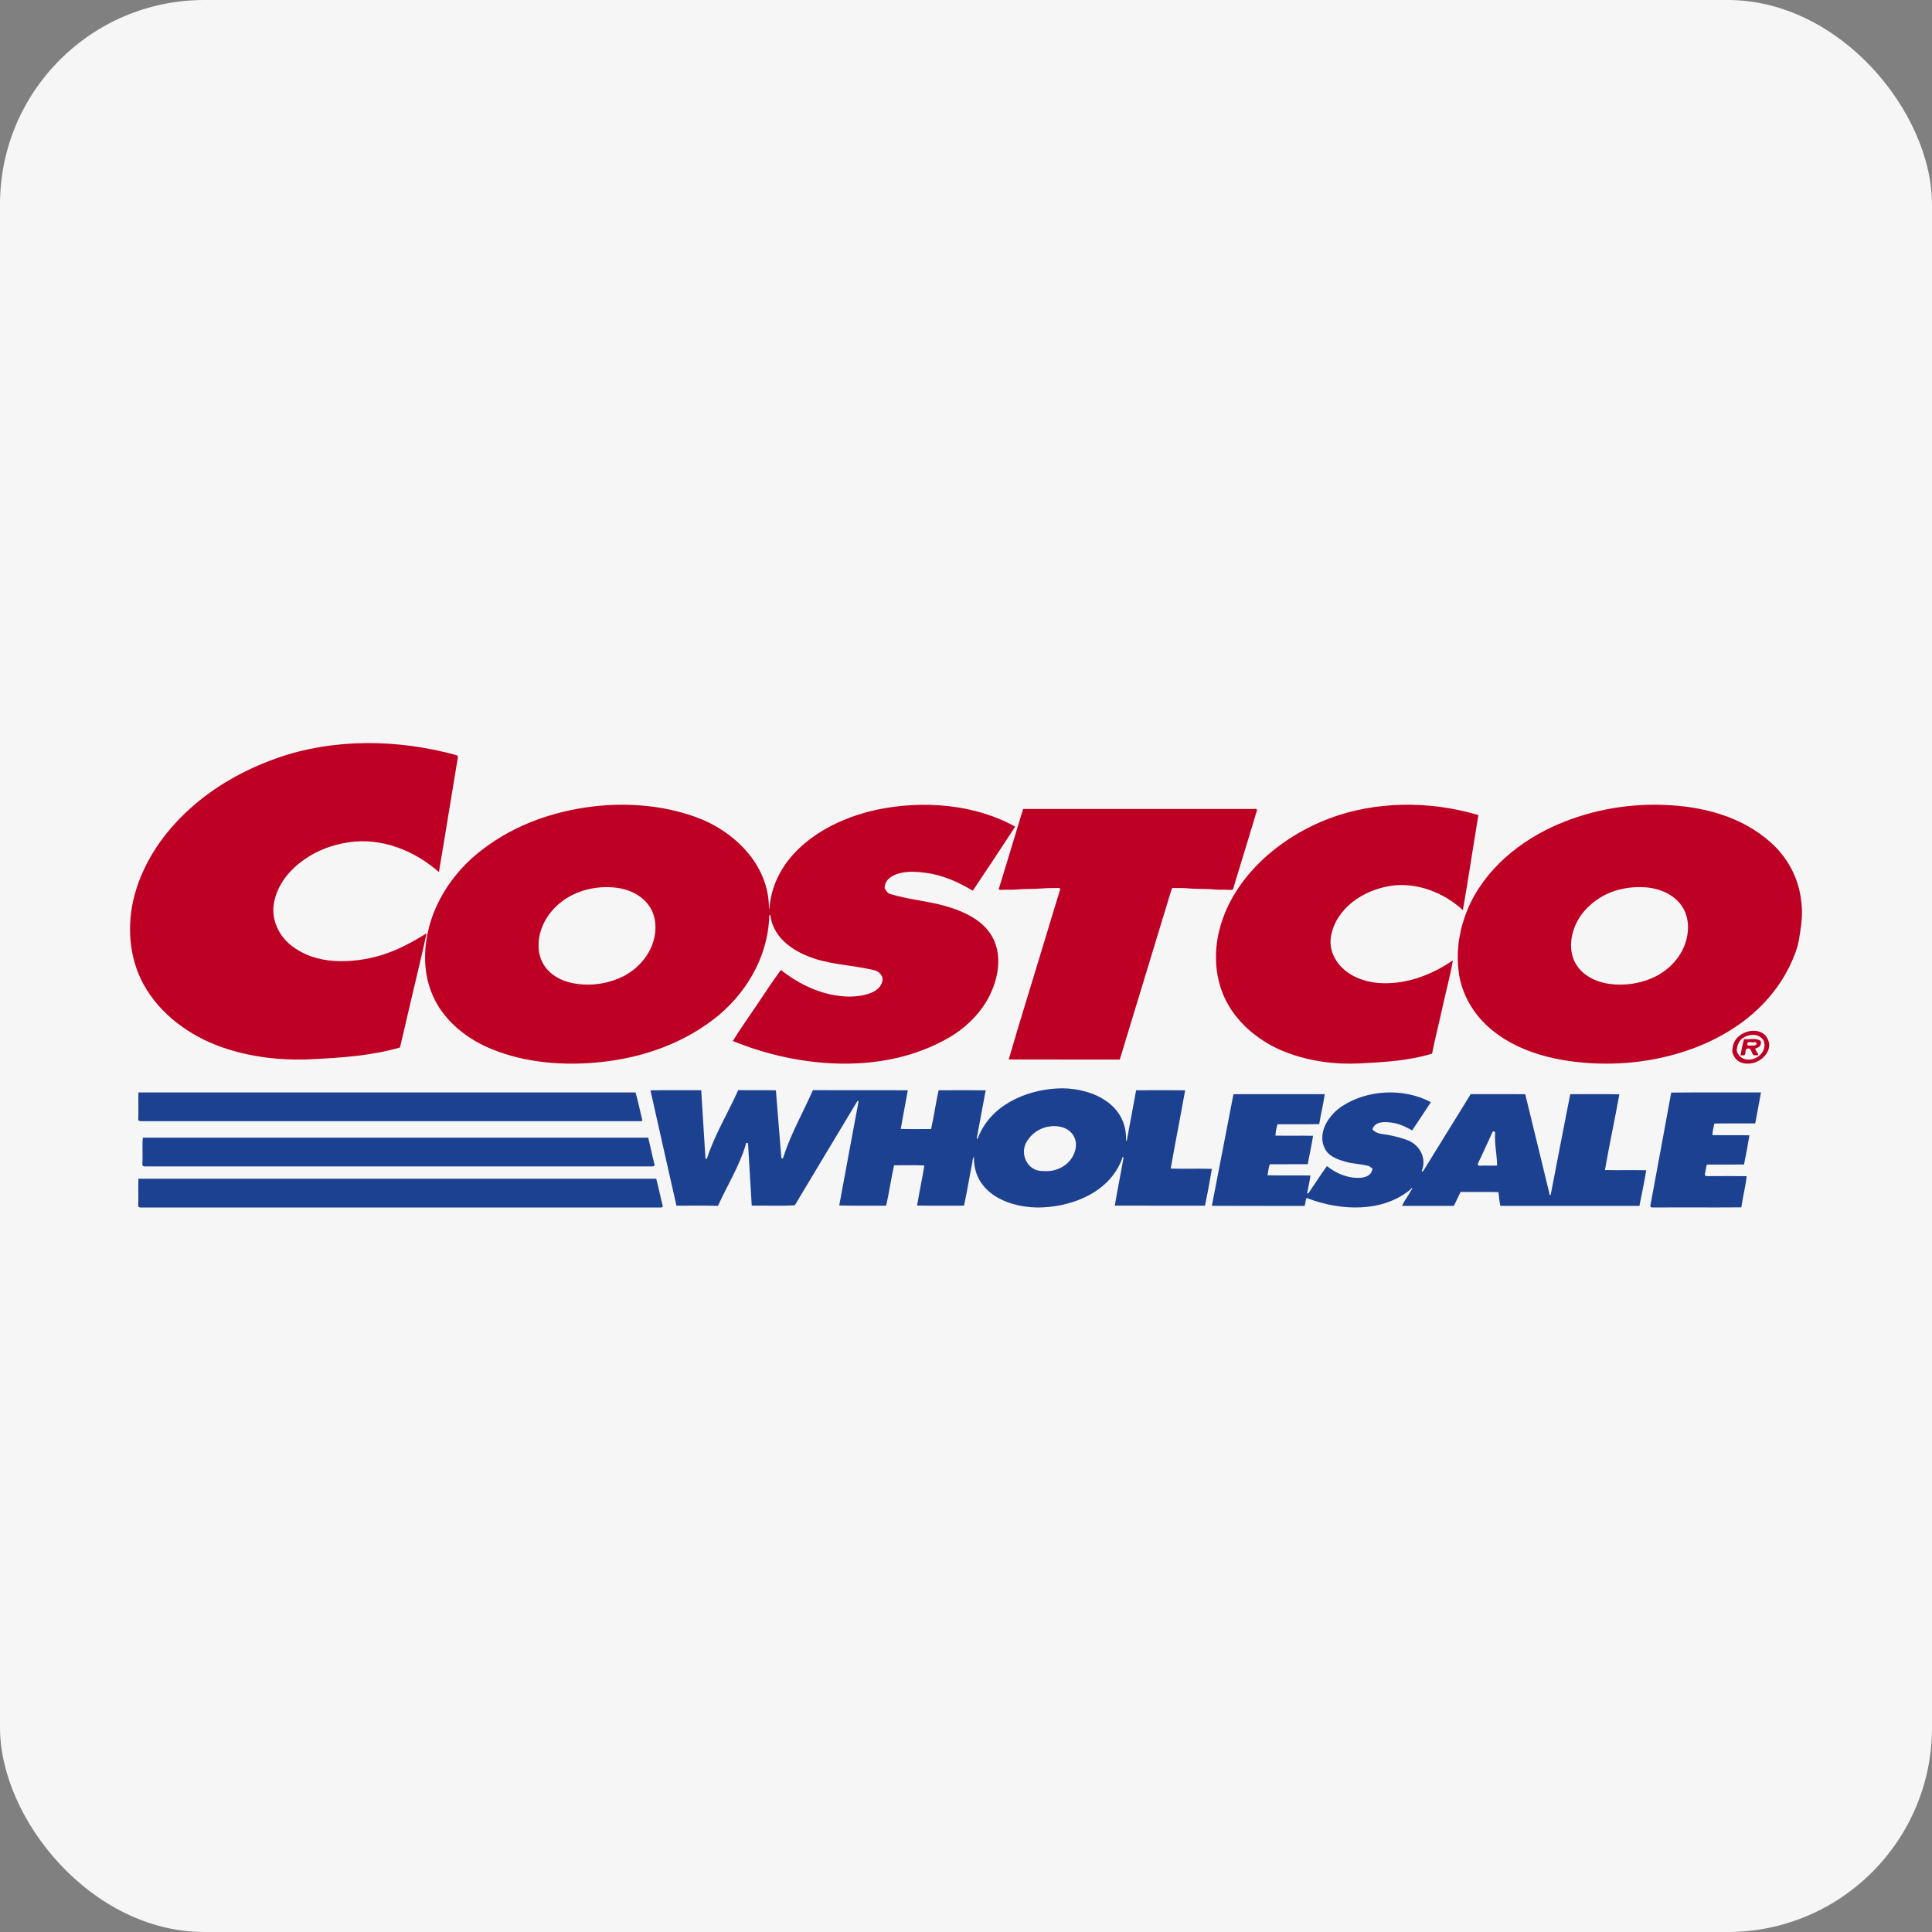 <?xml version="1.0" encoding="UTF-8"?>
<svg width="104px" height="104px" viewBox="0 0 104 104" version="1.1" xmlns="http://www.w3.org/2000/svg" xmlns:xlink="http://www.w3.org/1999/xlink">
    <rect x="0" y="0" width="104" height="104" fill="#808080" stroke="none"/>
    <title>costco</title>
    <g id="costco" stroke="none" stroke-width="1" fill="none" fill-rule="evenodd">
        <g id="Group-3">
            <rect id="Rectangle-Copy-2" fill="#F6F6F6" x="0" y="0" width="104" height="104" rx="11"></rect>
            <g id="logo_costco" transform="translate(7, 40)">
                <path d="M49.027,23.032 C49.376,23.057 49.658,23.045 49.964,22.923 C50.314,22.783 50.6,22.538 50.769,22.206 C50.921,21.909 50.979,21.563 50.845,21.247 C50.701,20.907 50.385,20.704 50.031,20.644 C49.334,20.526 48.63,20.839 48.26,21.469 C47.893,22.095 48.276,22.978 49.027,23.032 Z M49.125,24.995 C50.83,24.915 52.774,24.142 53.423,22.322 C53.433,22.295 53.415,22.288 53.444,22.279 C53.473,22.27 53.482,22.314 53.477,22.34 C53.33,23.193 53.152,24.038 53.01,24.898 C54.634,24.906 56.234,24.897 57.861,24.902 C58.007,24.242 58.119,23.59 58.235,22.921 C57.482,22.894 56.774,22.93 56.019,22.904 C56.268,21.49 56.544,20.109 56.796,18.692 C55.917,18.682 55.036,18.684 54.157,18.691 C53.997,19.582 53.829,20.456 53.667,21.338 C53.661,21.371 53.641,21.433 53.617,21.41 C53.593,21.388 53.614,21.424 53.615,21.385 C53.682,19.303 51.543,18.489 49.872,18.593 C48.183,18.698 46.308,19.501 45.637,21.267 C45.611,21.336 45.569,21.324 45.582,21.254 C45.744,20.389 45.9,19.558 46.059,18.693 C45.213,18.682 44.375,18.684 43.526,18.691 C43.369,19.4 43.276,20.075 43.121,20.778 C42.568,20.773 42.039,20.79 41.489,20.77 C41.606,20.064 41.745,19.401 41.868,18.69 C40.158,18.679 38.482,18.694 36.76,18.682 C36.228,19.891 35.567,21.032 35.165,22.302 C35.14,22.382 35.065,22.383 35.058,22.299 C34.966,21.082 34.857,19.911 34.767,18.693 C34.084,18.674 33.435,18.697 32.738,18.681 C32.191,19.909 31.476,21.066 31.062,22.344 C31.045,22.396 30.978,22.402 30.974,22.348 C30.894,21.123 30.824,19.908 30.746,18.686 C29.824,18.692 28.938,18.676 28.015,18.694 C28.475,20.765 28.946,22.824 29.413,24.901 C30.171,24.906 30.874,24.89 31.649,24.909 C32.145,23.813 32.808,22.763 33.142,21.617 C33.155,21.574 33.141,21.517 33.207,21.52 C33.27,21.523 33.268,21.568 33.27,21.611 C33.328,22.708 33.406,23.79 33.466,24.897 C34.236,24.892 35.016,24.925 35.785,24.88 C36.901,23.005 38.012,21.179 39.139,19.294 C39.176,19.232 39.221,19.265 39.208,19.336 C38.862,21.194 38.516,23.034 38.176,24.891 C39.033,24.913 39.847,24.895 40.702,24.901 C40.869,24.175 40.964,23.453 41.13,22.727 C41.686,22.731 42.203,22.711 42.758,22.738 C42.639,23.475 42.489,24.156 42.368,24.894 C43.216,24.909 44.039,24.898 44.894,24.9 C45.063,24.122 45.185,23.344 45.343,22.566 C45.356,22.505 45.339,22.43 45.374,22.387 C45.4,22.355 45.398,22.255 45.422,22.275 C45.439,22.289 45.428,22.258 45.428,22.294 C45.4,24.336 47.495,25.071 49.125,24.995 L49.125,24.995 Z" id="Fill-1" fill="#1C4191"></path>
                <path d="M72.659,22.753 C72.989,22.729 73.25,22.762 73.589,22.74 C73.583,22.137 73.442,21.589 73.483,20.978 C73.488,20.903 73.373,20.871 73.342,20.938 C73.074,21.505 72.847,22.044 72.566,22.61 C72.527,22.689 72.563,22.76 72.659,22.753 Z M68.922,24.034 C68.962,24.002 68.979,23.92 69.014,23.974 C69.039,24.012 68.985,24.032 68.97,24.062 C68.82,24.35 68.603,24.614 68.472,24.912 C69.409,24.914 70.325,24.914 71.258,24.912 C71.396,24.66 71.49,24.42 71.624,24.165 C72.304,24.168 72.979,24.156 73.656,24.17 C73.711,24.432 73.697,24.663 73.769,24.913 C76.267,24.914 78.752,24.914 81.251,24.913 C81.38,24.262 81.51,23.642 81.618,22.994 C80.86,22.979 80.159,23 79.394,22.983 C79.634,21.61 79.922,20.287 80.169,18.908 C79.279,18.887 78.422,18.902 77.526,18.901 C77.173,20.679 76.836,22.453 76.49,24.239 C76.482,24.284 76.473,24.34 76.426,24.326 C76.392,24.316 76.411,24.27 76.403,24.239 C75.964,22.456 75.548,20.693 75.104,18.902 C74.113,18.891 73.158,18.905 72.17,18.896 C71.323,20.27 70.473,21.636 69.626,23.015 C69.593,23.069 69.516,23.082 69.541,23.018 C69.804,22.336 69.422,21.626 68.766,21.375 C68.449,21.254 68.15,21.183 67.828,21.112 C67.492,21.039 67.113,21.071 66.877,20.796 C67.029,20.338 67.537,20.387 67.921,20.433 C68.306,20.479 68.681,20.661 69.015,20.85 C69.369,20.329 69.679,19.861 70.024,19.328 C68.561,18.555 66.609,18.648 65.237,19.551 C64.49,20.042 63.881,21.028 64.333,21.86 C64.557,22.272 65.036,22.424 65.454,22.543 C65.821,22.647 66.245,22.657 66.615,22.751 C66.66,22.763 66.733,22.771 66.744,22.807 C66.755,22.846 66.887,22.858 66.879,22.917 C66.809,23.439 66.15,23.447 65.715,23.372 C65.27,23.296 64.803,23.074 64.432,22.769 C64.093,23.225 63.789,23.716 63.457,24.197 C63.418,24.254 63.358,24.279 63.371,24.206 C63.431,23.869 63.499,23.601 63.542,23.279 C62.763,23.262 62.002,23.287 61.227,23.266 C61.274,23.048 61.277,22.874 61.355,22.671 C62.039,22.667 62.712,22.675 63.397,22.668 C63.486,22.156 63.606,21.659 63.683,21.139 C62.996,21.126 62.341,21.143 61.658,21.131 C61.667,20.912 61.706,20.725 61.77,20.52 C62.52,20.513 63.264,20.529 64.015,20.511 C64.103,19.953 64.232,19.448 64.312,18.899 C62.668,18.898 61.041,18.899 59.398,18.899 C59.008,20.913 58.622,22.888 58.235,24.909 C59.901,24.92 61.561,24.909 63.225,24.915 C63.269,24.806 63.269,24.691 63.297,24.585 C63.307,24.548 63.321,24.49 63.345,24.487 C63.365,24.485 63.414,24.516 63.444,24.527 C65.172,25.174 67.406,25.285 68.922,24.034 L68.922,24.034 Z" id="Fill-2" fill="#1C4191"></path>
                <path d="M0.573,25 C9.915,25 19.253,24.999 28.594,25 C28.659,25 28.689,24.96 28.672,24.896 C28.541,24.408 28.459,23.933 28.324,23.451 C19.032,23.452 9.742,23.451 0.45,23.452 C0.433,23.953 0.462,24.4 0.441,24.9 C0.438,24.977 0.5,25 0.573,25" id="Fill-3" fill="#1C4191"></path>
                <path d="M81.945,25 C83.546,24.989 85.136,25.006 86.736,24.992 C86.821,24.406 86.958,23.893 87.025,23.314 C86.302,23.303 85.608,23.308 84.889,23.312 C84.811,23.313 84.75,23.261 84.776,23.175 C84.83,22.999 84.824,22.861 84.881,22.69 C85.549,22.684 86.204,22.693 86.881,22.686 C86.992,22.159 87.082,21.652 87.172,21.114 C86.498,21.096 85.851,21.118 85.178,21.103 C85.186,20.875 85.241,20.706 85.284,20.48 C86.021,20.467 86.747,20.478 87.485,20.473 C87.592,19.918 87.69,19.38 87.794,18.807 C86.184,18.81 84.57,18.797 82.962,18.814 C82.588,20.851 82.22,22.863 81.84,24.892 C81.827,24.963 81.874,25 81.945,25" id="Fill-4" fill="#1C4191"></path>
                <path d="M0.798,22.788 C9.912,22.787 19.019,22.787 28.13,22.787 C28.199,22.787 28.25,22.75 28.232,22.68 C28.101,22.189 28.018,21.735 27.894,21.24 C18.829,21.24 9.751,21.238 0.687,21.24 C0.645,21.73 0.696,22.188 0.662,22.679 C0.657,22.755 0.725,22.788 0.798,22.788" id="Fill-5" fill="#1C4191"></path>
                <path d="M0.578,20.353 C9.528,20.351 18.489,20.353 27.451,20.352 C27.496,20.352 27.555,20.364 27.57,20.33 C27.58,20.306 27.568,20.275 27.562,20.246 C27.45,19.762 27.345,19.295 27.213,18.806 C18.309,18.808 9.374,18.803 0.452,18.807 C0.437,19.32 0.466,19.753 0.441,20.253 C0.438,20.327 0.504,20.353 0.578,20.353" id="Fill-6" fill="#1C4191"></path>
                <path d="M24.4,12.997 C25.133,13.039 25.884,12.887 26.535,12.563 C27.249,12.208 27.859,11.561 28.126,10.812 C28.368,10.136 28.358,9.324 27.913,8.722 C27.454,8.102 26.71,7.814 25.954,7.764 C25.221,7.716 24.473,7.847 23.824,8.169 C23.081,8.537 22.44,9.188 22.157,9.968 C21.901,10.673 21.91,11.497 22.391,12.105 C22.872,12.714 23.647,12.954 24.4,12.997 Z M25.419,17.164 C27.552,16.929 29.622,16.218 31.347,14.921 C33.127,13.582 34.351,11.527 34.408,9.295 C34.409,9.266 34.465,9.228 34.475,9.262 C34.485,9.295 34.472,9.3 34.477,9.331 C34.676,10.592 35.84,11.298 36.957,11.638 C37.982,11.951 39.129,11.982 40.159,12.251 C40.192,12.26 40.212,12.301 40.245,12.309 C40.301,12.321 40.335,12.38 40.378,12.418 C40.429,12.464 40.468,12.526 40.491,12.591 C40.499,12.611 40.508,12.63 40.498,12.657 C40.488,12.684 40.516,12.692 40.514,12.717 C40.458,13.298 39.851,13.506 39.353,13.594 C38.871,13.68 38.336,13.651 37.842,13.557 C36.816,13.363 35.869,12.871 35.034,12.215 C34.563,12.852 34.148,13.501 33.707,14.151 C33.283,14.776 32.867,15.358 32.45,16.037 C36.037,17.509 40.629,17.884 44.118,15.833 C45.046,15.287 45.851,14.476 46.302,13.529 C46.73,12.632 46.93,11.525 46.493,10.582 C46.013,9.545 44.857,9.038 43.808,8.749 C42.865,8.49 41.813,8.406 40.877,8.111 C40.779,8.08 40.704,7.945 40.663,7.885 C40.653,7.87 40.642,7.819 40.618,7.828 C40.609,7.306 41.105,7.069 41.537,6.981 C41.958,6.895 42.41,6.925 42.845,6.985 C43.746,7.109 44.567,7.465 45.365,7.947 C46.135,6.797 46.907,5.639 47.647,4.499 C45.463,3.274 42.647,3.073 40.217,3.585 C37.55,4.146 34.671,5.882 34.417,8.887 C34.412,8.945 34.392,8.929 34.392,8.872 C34.385,6.537 32.513,4.725 30.455,3.981 C28.59,3.307 26.479,3.167 24.486,3.471 C22.376,3.793 20.359,4.579 18.697,5.946 C17.034,7.314 15.905,9.326 15.882,11.479 C15.872,12.531 16.151,13.557 16.765,14.416 C17.44,15.359 18.413,16.04 19.46,16.47 C21.307,17.229 23.411,17.386 25.419,17.164 L25.419,17.164 Z" id="Fill-7" fill="#BE0024"></path>
                <path d="M66.193,17.243 C67.505,17.177 68.834,17.104 70.089,16.715 C70.259,15.855 70.469,15.062 70.647,14.233 C70.831,13.38 71.063,12.546 71.21,11.695 C70.12,12.445 68.82,12.96 67.446,12.927 C66.712,12.909 66.004,12.712 65.431,12.258 C64.86,11.806 64.512,11.096 64.652,10.368 C64.938,8.881 66.377,7.925 67.819,7.692 C69.222,7.465 70.707,8.032 71.746,8.993 C72.045,7.299 72.287,5.645 72.568,3.961 C72.575,3.921 72.581,3.87 72.547,3.858 C72.521,3.849 72.485,3.849 72.455,3.84 C69.917,3.102 67.036,3.126 64.578,4.049 C61.892,5.059 59.386,7.202 58.652,10.009 C58.313,11.306 58.398,12.731 59.026,13.925 C59.697,15.198 60.925,16.149 62.254,16.655 C63.491,17.125 64.855,17.311 66.193,17.243" id="Fill-8" fill="#BE0024"></path>
                <path d="M79.955,12.996 C80.709,13.041 81.475,12.889 82.143,12.55 C82.823,12.204 83.403,11.603 83.677,10.899 C83.94,10.22 83.961,9.39 83.531,8.767 C83.083,8.118 82.302,7.811 81.532,7.762 C80.809,7.717 80.06,7.843 79.423,8.16 C78.738,8.499 78.123,9.078 77.813,9.785 C77.51,10.475 77.445,11.314 77.878,11.967 C78.331,12.653 79.159,12.949 79.955,12.996 Z M79.02,17.249 C83.271,17.39 88.068,15.54 89.648,11.281 C89.837,10.771 89.881,10.332 89.955,9.794 C90.026,9.273 90.009,8.779 89.93,8.28 C89.751,7.147 89.187,6.123 88.318,5.348 C86.734,3.933 84.641,3.402 82.554,3.327 C80.477,3.253 78.389,3.656 76.527,4.528 C74.462,5.494 72.611,7.151 71.851,9.348 C71.765,9.599 71.692,9.836 71.636,10.095 C71.582,10.348 71.532,10.598 71.506,10.853 C71.454,11.353 71.458,11.868 71.528,12.365 C71.682,13.455 72.235,14.459 73.047,15.213 C74.634,16.686 76.909,17.18 79.02,17.249 L79.02,17.249 Z" id="Fill-9" fill="#BE0024"></path>
                <path d="M87.982,16.207 C87.976,16.096 87.942,16.01 87.875,15.931 C87.606,15.613 87.119,15.663 86.815,15.881 C86.734,15.939 86.644,16.026 86.603,16.123 C86.571,16.197 86.528,16.271 86.517,16.357 C86.504,16.448 86.471,16.532 86.507,16.624 C86.809,17.389 88.028,17.013 87.982,16.207 Z M87.537,17.168 C87.925,17.013 88.349,16.562 88.207,16.065 C87.935,15.113 86.424,15.427 86.278,16.346 C86.26,16.457 86.231,16.566 86.267,16.676 C86.3,16.776 86.337,16.865 86.396,16.945 C86.658,17.305 87.174,17.314 87.537,17.168 L87.537,17.168 Z" id="Fill-10" fill="#BE0024"></path>
                <path d="M53.278,17.035 C53.863,15.12 54.443,13.2 55.024,11.295 C55.315,10.337 55.606,9.373 55.902,8.409 C55.943,8.276 55.981,8.139 56.027,8.007 C56.048,7.949 56.051,7.887 56.087,7.83 C56.121,7.776 56.193,7.801 56.253,7.802 C56.486,7.808 56.731,7.795 56.961,7.82 C57.425,7.869 57.915,7.831 58.386,7.882 C58.634,7.908 58.892,7.878 59.141,7.901 C59.2,7.907 59.262,7.904 59.321,7.899 C59.388,7.893 59.391,7.8 59.413,7.739 C59.452,7.628 59.48,7.506 59.517,7.39 C59.668,6.902 59.818,6.409 59.965,5.923 C60.112,5.439 60.259,4.949 60.41,4.46 C60.479,4.239 60.543,4.018 60.607,3.803 C60.641,3.691 60.726,3.528 60.575,3.541 C60.428,3.553 60.328,3.546 60.209,3.546 C58.281,3.546 56.356,3.547 54.429,3.546 C52.488,3.546 50.547,3.546 48.606,3.546 C48.472,3.546 48.338,3.546 48.206,3.546 C48.14,3.545 48.054,3.535 48.052,3.611 C48.051,3.682 48.017,3.729 48,3.789 C47.931,4.032 47.857,4.263 47.785,4.502 C47.643,4.978 47.495,5.448 47.353,5.924 C47.207,6.413 47.054,6.896 46.907,7.39 C46.872,7.511 46.831,7.627 46.802,7.739 C46.789,7.792 46.736,7.877 46.786,7.893 C46.837,7.909 46.903,7.904 46.962,7.899 C47.195,7.88 47.438,7.908 47.672,7.884 C48.158,7.836 48.654,7.866 49.14,7.823 C49.375,7.803 49.613,7.804 49.851,7.802 C49.91,7.802 49.967,7.795 50.029,7.806 C50.097,7.819 50.06,7.906 50.043,7.964 C50.008,8.081 49.968,8.203 49.932,8.323 C49.641,9.286 49.344,10.247 49.056,11.208 C48.472,13.154 47.857,15.095 47.301,17.032 C49.323,17.039 51.273,17.033 53.278,17.035" id="Fill-11" fill="#BE0024"></path>
                <path d="M9.757,17.018 C11.37,16.939 12.988,16.836 14.532,16.385 C14.773,15.341 15.012,14.345 15.249,13.321 C15.487,12.293 15.743,11.281 15.962,10.243 C15.176,10.724 14.395,11.156 13.528,11.416 C12.722,11.659 11.874,11.779 11.014,11.729 C10.135,11.677 9.323,11.415 8.641,10.866 C7.971,10.325 7.592,9.453 7.748,8.602 C7.924,7.64 8.558,6.846 9.358,6.283 C10.088,5.769 10.895,5.471 11.78,5.34 C13.553,5.076 15.316,5.792 16.627,6.943 C16.98,4.863 17.298,2.841 17.645,0.779 C17.656,0.716 17.625,0.665 17.564,0.648 C14.441,-0.214 10.942,-0.275 7.865,0.825 C6.159,1.434 4.556,2.324 3.196,3.558 C1.819,4.808 0.732,6.384 0.25,8.161 C-0.185,9.761 -0.07,11.546 0.737,13.005 C1.626,14.612 3.22,15.76 4.913,16.361 C6.432,16.9 8.111,17.099 9.757,17.018" id="Fill-12" fill="#BE0024"></path>
                <path d="M87.189,16.287 C87.298,16.271 87.366,16.298 87.483,16.267 C87.613,16.232 87.555,16.069 87.442,16.099 C87.294,16.139 87.099,16.03 87.055,16.175 C87.032,16.252 87.105,16.299 87.189,16.287 Z M86.691,16.814 C86.799,16.797 86.826,16.816 86.911,16.802 C86.938,16.742 86.967,16.684 86.962,16.613 C86.955,16.51 87.027,16.421 87.14,16.44 C87.213,16.453 87.248,16.508 87.268,16.57 C87.284,16.622 87.316,16.658 87.334,16.709 C87.356,16.774 87.398,16.823 87.481,16.807 C87.544,16.794 87.585,16.823 87.647,16.794 C87.633,16.658 87.5,16.585 87.487,16.436 C87.59,16.421 87.717,16.36 87.758,16.27 C87.796,16.187 87.826,16.051 87.729,16 C87.476,15.867 87.17,15.969 86.883,15.937 C86.792,16.231 86.749,16.524 86.691,16.814 L86.691,16.814 Z" id="Fill-13" fill="#BE0024"></path>
            </g>
        </g>
    </g>
</svg>